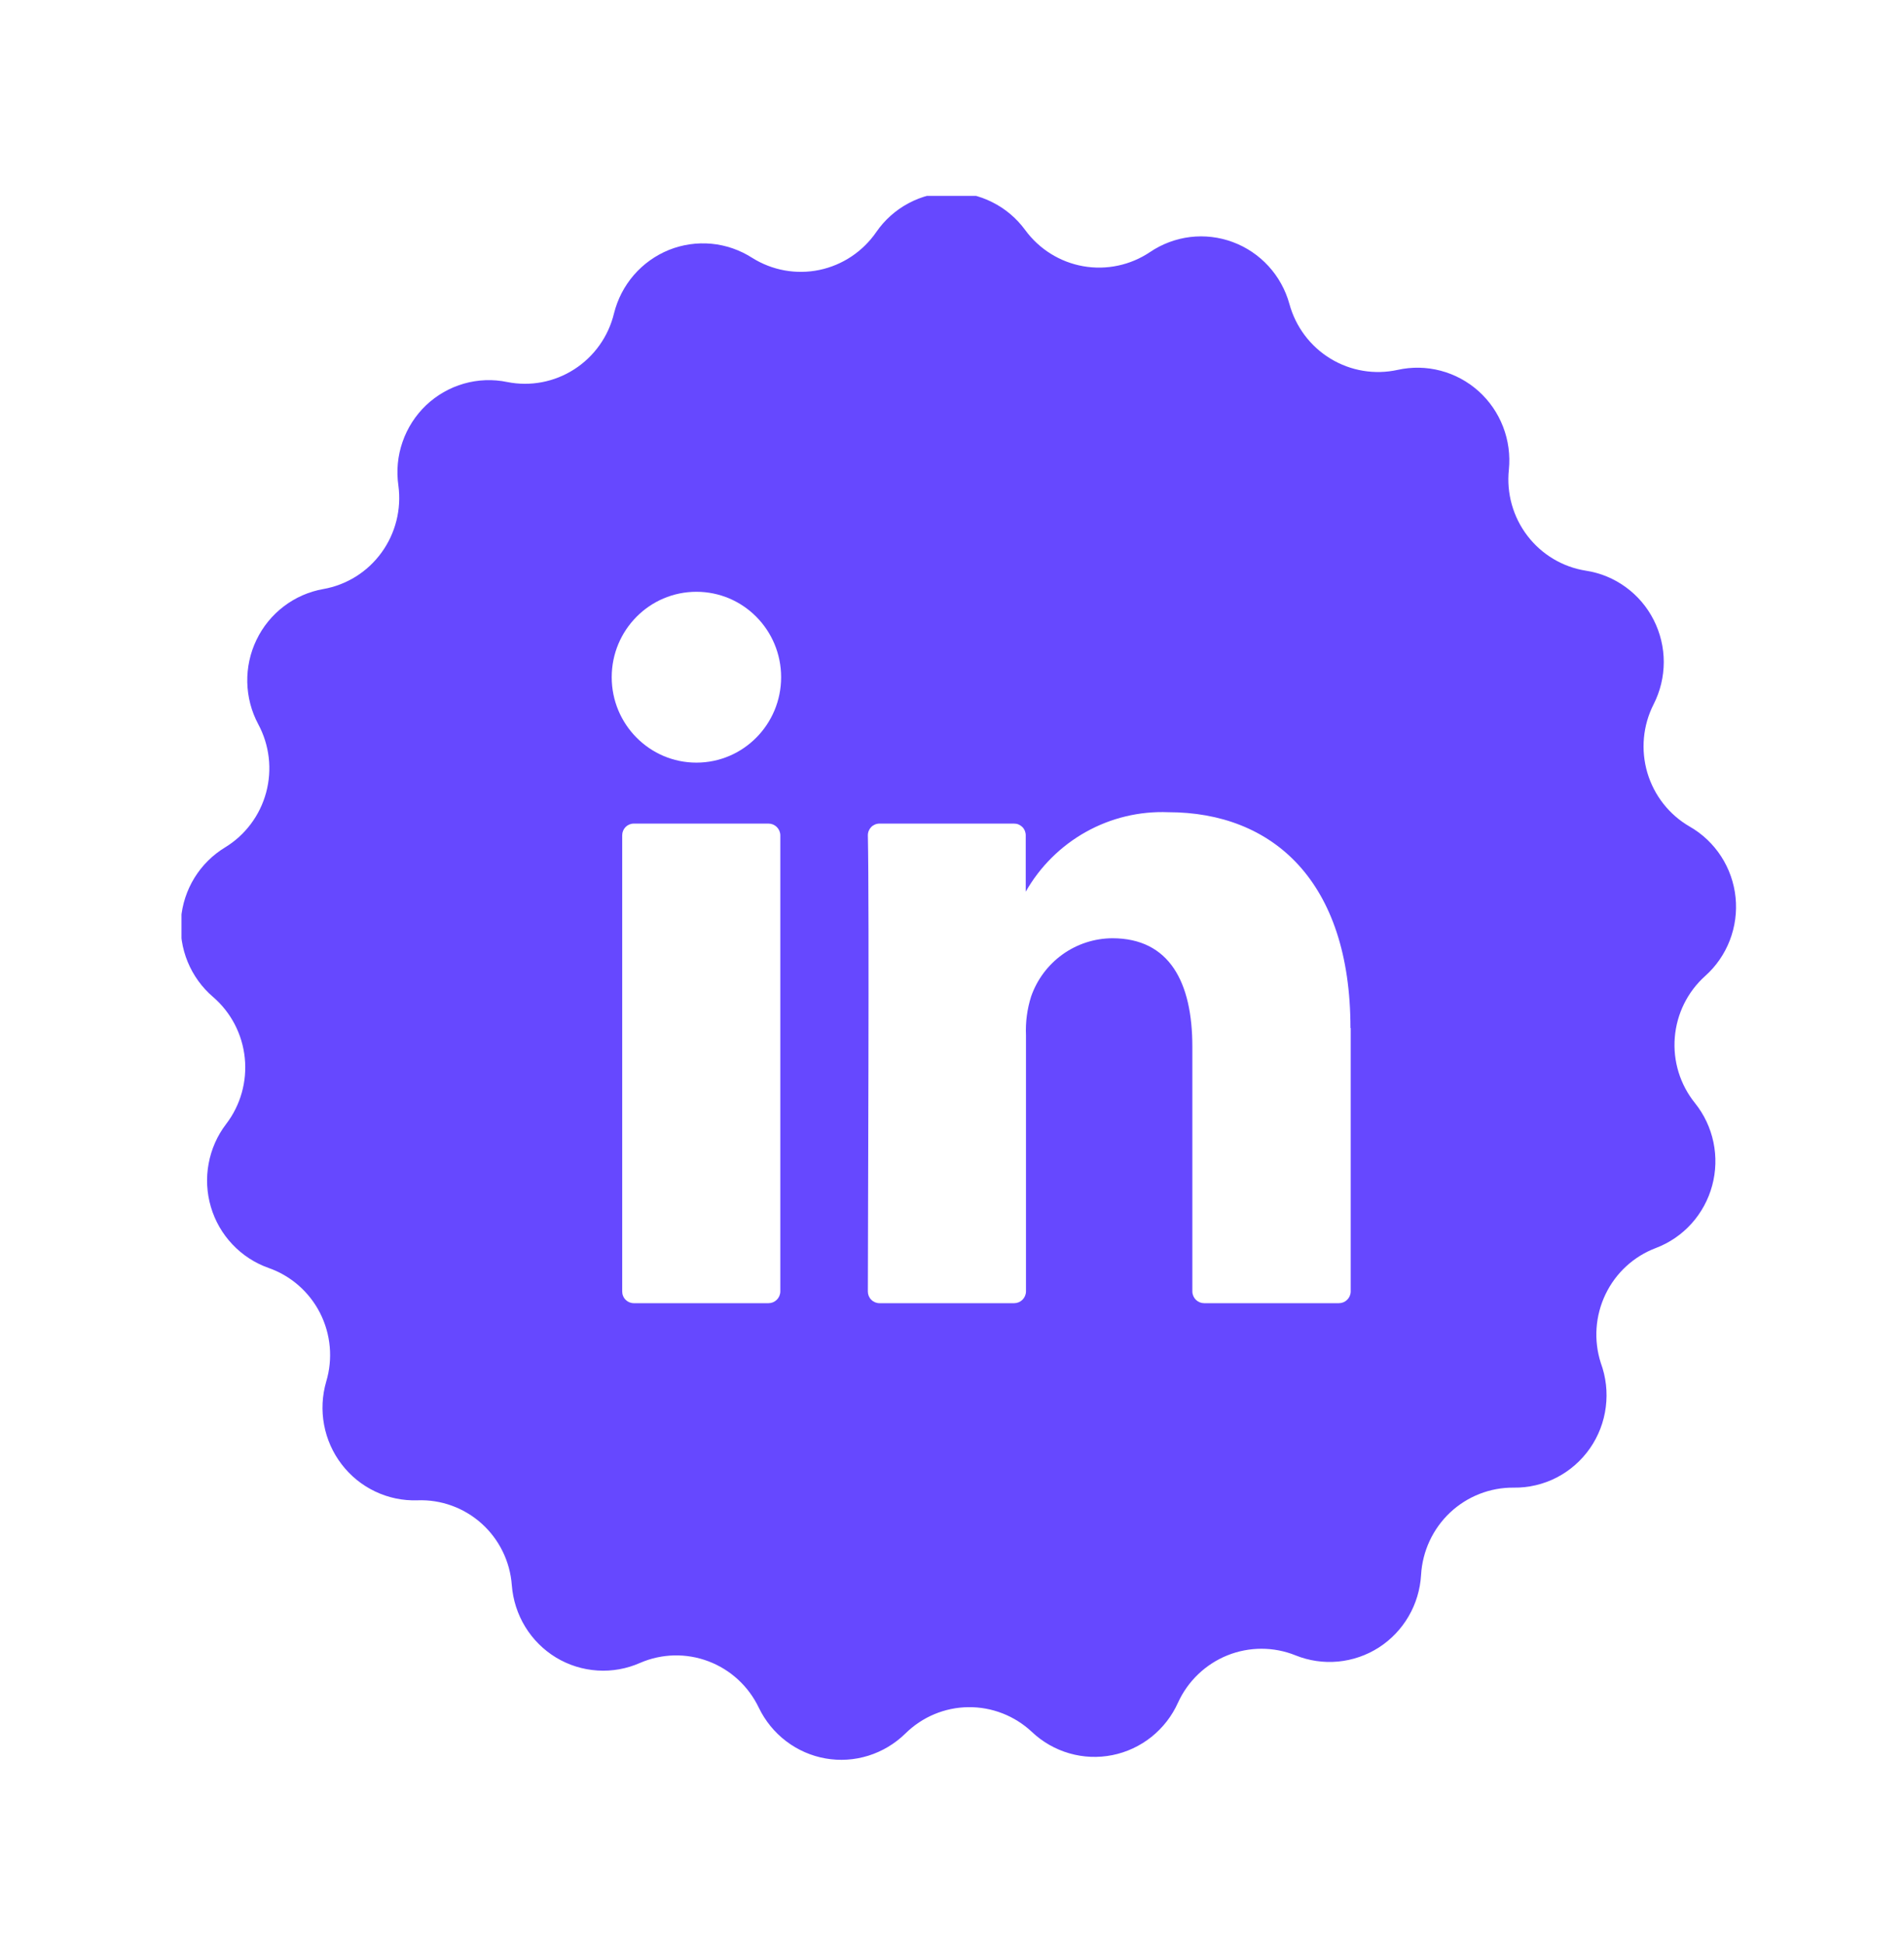 <svg width="47" height="48" viewBox="0 0 47 48" fill="none" xmlns="http://www.w3.org/2000/svg">
<g clip-path="url(#clip0_2521_50878)" filter="url(#filter0_d_2521_50878)">
<path d="M37.366 32.729C36.784 32.723 36.221 32.944 35.795 33.344C35.37 33.745 35.113 34.296 35.079 34.883C35.058 35.244 34.953 35.595 34.771 35.907C34.59 36.218 34.337 36.483 34.035 36.677C33.732 36.871 33.388 36.989 33.031 37.023C32.673 37.057 32.313 37.004 31.98 36.87C31.44 36.652 30.838 36.653 30.298 36.87C29.758 37.088 29.321 37.506 29.078 38.039C28.93 38.369 28.705 38.658 28.424 38.883C28.142 39.108 27.811 39.263 27.459 39.333C27.107 39.404 26.743 39.389 26.397 39.289C26.052 39.19 25.735 39.009 25.473 38.761C25.047 38.361 24.485 38.142 23.903 38.149C23.321 38.156 22.765 38.389 22.349 38.8C22.092 39.052 21.779 39.24 21.436 39.347C21.094 39.454 20.731 39.478 20.377 39.415C20.024 39.353 19.69 39.206 19.404 38.988C19.117 38.77 18.887 38.486 18.73 38.16C18.477 37.632 18.032 37.222 17.486 37.016C16.941 36.81 16.338 36.824 15.803 37.055C15.472 37.202 15.11 37.267 14.749 37.244C14.387 37.221 14.037 37.112 13.726 36.924C13.416 36.736 13.155 36.476 12.965 36.165C12.775 35.854 12.662 35.502 12.634 35.138C12.591 34.552 12.323 34.006 11.888 33.615C11.453 33.225 10.885 33.019 10.303 33.042C9.944 33.054 9.588 32.98 9.263 32.825C8.938 32.671 8.654 32.442 8.435 32.155C8.215 31.869 8.066 31.534 8 31.179C7.933 30.823 7.952 30.456 8.053 30.109C8.221 29.547 8.166 28.94 7.9 28.417C7.634 27.895 7.178 27.496 6.627 27.304C6.289 27.184 5.984 26.985 5.737 26.723C5.489 26.461 5.307 26.144 5.205 25.797C5.103 25.45 5.084 25.084 5.15 24.729C5.215 24.373 5.363 24.038 5.582 23.752C5.938 23.287 6.102 22.702 6.042 22.118C5.982 21.534 5.702 20.995 5.259 20.614C4.985 20.38 4.771 20.083 4.633 19.748C4.496 19.414 4.439 19.051 4.468 18.69C4.497 18.329 4.611 17.981 4.8 17.673C4.99 17.365 5.249 17.108 5.557 16.921C6.055 16.617 6.418 16.132 6.57 15.565C6.722 14.999 6.652 14.395 6.374 13.879C6.204 13.561 6.112 13.206 6.104 12.844C6.097 12.482 6.174 12.124 6.331 11.799C6.487 11.473 6.718 11.19 7.004 10.972C7.29 10.753 7.624 10.607 7.977 10.544C8.555 10.443 9.071 10.121 9.417 9.644C9.764 9.167 9.913 8.573 9.834 7.988C9.782 7.626 9.816 7.257 9.936 6.912C10.055 6.567 10.255 6.256 10.518 6.005C10.782 5.755 11.101 5.572 11.45 5.472C11.798 5.372 12.166 5.358 12.521 5.432C13.091 5.546 13.684 5.434 14.175 5.118C14.666 4.803 15.018 4.309 15.156 3.739C15.243 3.388 15.411 3.063 15.647 2.79C15.883 2.518 16.179 2.306 16.512 2.171C16.845 2.037 17.205 1.985 17.562 2.018C17.919 2.052 18.263 2.171 18.566 2.365C19.06 2.676 19.655 2.784 20.226 2.665C20.797 2.546 21.301 2.209 21.633 1.726C21.838 1.429 22.111 1.186 22.429 1.017C22.747 0.847 23.1 0.757 23.459 0.753C23.818 0.748 24.173 0.83 24.494 0.992C24.816 1.153 25.095 1.389 25.308 1.681C25.654 2.153 26.167 2.472 26.74 2.573C27.313 2.674 27.903 2.549 28.387 2.224C28.684 2.023 29.025 1.895 29.38 1.852C29.735 1.809 30.096 1.852 30.432 1.977C30.767 2.101 31.069 2.305 31.312 2.57C31.555 2.835 31.732 3.155 31.828 3.502C31.982 4.068 32.345 4.552 32.843 4.855C33.34 5.158 33.934 5.257 34.502 5.132C34.853 5.054 35.216 5.061 35.563 5.153C35.91 5.244 36.231 5.418 36.499 5.658C36.767 5.899 36.974 6.2 37.104 6.538C37.234 6.875 37.282 7.238 37.246 7.598C37.185 8.18 37.349 8.763 37.703 9.227C38.057 9.691 38.574 10 39.147 10.09C39.502 10.144 39.839 10.283 40.13 10.495C40.421 10.706 40.658 10.984 40.821 11.306C40.985 11.629 41.07 11.985 41.07 12.347C41.069 12.709 40.984 13.065 40.82 13.387C40.554 13.91 40.499 14.516 40.665 15.079C40.832 15.642 41.207 16.119 41.713 16.41C42.025 16.589 42.29 16.841 42.487 17.145C42.683 17.448 42.805 17.794 42.842 18.155C42.879 18.515 42.83 18.879 42.7 19.217C42.57 19.554 42.362 19.856 42.093 20.096C41.658 20.486 41.389 21.029 41.342 21.614C41.294 22.198 41.473 22.779 41.84 23.234C42.066 23.515 42.222 23.847 42.296 24.201C42.37 24.555 42.359 24.922 42.265 25.271C42.171 25.62 41.996 25.942 41.755 26.21C41.514 26.478 41.213 26.684 40.877 26.812C40.331 27.017 39.885 27.427 39.632 27.955C39.378 28.484 39.336 29.09 39.515 29.649C39.643 29.997 39.686 30.37 39.639 30.738C39.593 31.106 39.458 31.457 39.246 31.761C39.034 32.064 38.753 32.311 38.425 32.48C38.098 32.648 37.734 32.734 37.366 32.729Z" fill="#6648FF"/>
<path d="M33.342 21.382V27.887C33.341 27.964 33.309 28.037 33.255 28.091C33.2 28.145 33.127 28.175 33.051 28.175H29.724C29.648 28.175 29.575 28.145 29.52 28.091C29.466 28.037 29.434 27.964 29.433 27.887V21.842C29.433 20.251 28.869 19.165 27.456 19.165C27.015 19.168 26.587 19.307 26.229 19.564C25.87 19.822 25.599 20.184 25.453 20.603C25.355 20.912 25.312 21.237 25.326 21.561V27.887C25.325 27.964 25.293 28.037 25.239 28.091C25.184 28.145 25.111 28.175 25.035 28.175H21.708C21.633 28.175 21.56 28.144 21.507 28.09C21.453 28.037 21.423 27.963 21.423 27.887C21.423 26.277 21.461 18.462 21.423 16.628C21.422 16.59 21.429 16.552 21.443 16.516C21.457 16.481 21.478 16.448 21.504 16.421C21.531 16.393 21.563 16.372 21.598 16.357C21.633 16.342 21.67 16.334 21.708 16.334H25.029C25.067 16.334 25.104 16.34 25.14 16.354C25.175 16.369 25.207 16.39 25.234 16.416C25.262 16.443 25.283 16.475 25.298 16.51C25.312 16.546 25.32 16.584 25.32 16.622V18.015C25.673 17.395 26.187 16.885 26.807 16.539C27.427 16.193 28.129 16.025 28.837 16.053C31.41 16.053 33.336 17.747 33.336 21.382H33.342ZM15.644 28.175H18.971C19.047 28.175 19.12 28.145 19.175 28.091C19.229 28.037 19.261 27.964 19.262 27.887V16.622C19.261 16.545 19.229 16.472 19.175 16.418C19.12 16.364 19.047 16.334 18.971 16.334H15.644C15.568 16.334 15.496 16.365 15.442 16.419C15.389 16.473 15.359 16.546 15.359 16.622V27.887C15.359 27.925 15.366 27.962 15.381 27.997C15.395 28.032 15.416 28.064 15.442 28.09C15.469 28.117 15.5 28.138 15.535 28.153C15.569 28.167 15.607 28.175 15.644 28.175Z" fill="white"/>
<path d="M17.191 14.829C18.346 14.829 19.282 13.884 19.282 12.72C19.282 11.555 18.346 10.611 17.191 10.611C16.036 10.611 15.1 11.555 15.1 12.72C15.1 13.884 16.036 14.829 17.191 14.829Z" fill="white"/>
</g>
<defs>
<filter id="filter0_d_2521_50878" x="0.48" y="0.836" width="46.4" height="46.614" filterUnits="userSpaceOnUse" color-interpolation-filters="sRGB">
<feFlood flood-opacity="0" result="BackgroundImageFix"/>
<feColorMatrix in="SourceAlpha" type="matrix" values="0 0 0 0 0 0 0 0 0 0 0 0 0 0 0 0 0 0 127 0" result="hardAlpha"/>
<feOffset dy="4"/>
<feGaussianBlur stdDeviation="2"/>
<feComposite in2="hardAlpha" operator="out"/>
<feColorMatrix type="matrix" values="0 0 0 0 0 0 0 0 0 0 0 0 0 0 0 0 0 0 0.25 0"/>
<feBlend mode="normal" in2="BackgroundImageFix" result="effect1_dropShadow_2521_50878"/>
<feBlend mode="normal" in="SourceGraphic" in2="effect1_dropShadow_2521_50878" result="shape"/>
</filter>
<clipPath id="clip0_2521_50878">
<rect width="38.4" height="38.614" fill="white" transform="translate(4.48 0.836)"/>
</clipPath>
</defs>
</svg>
